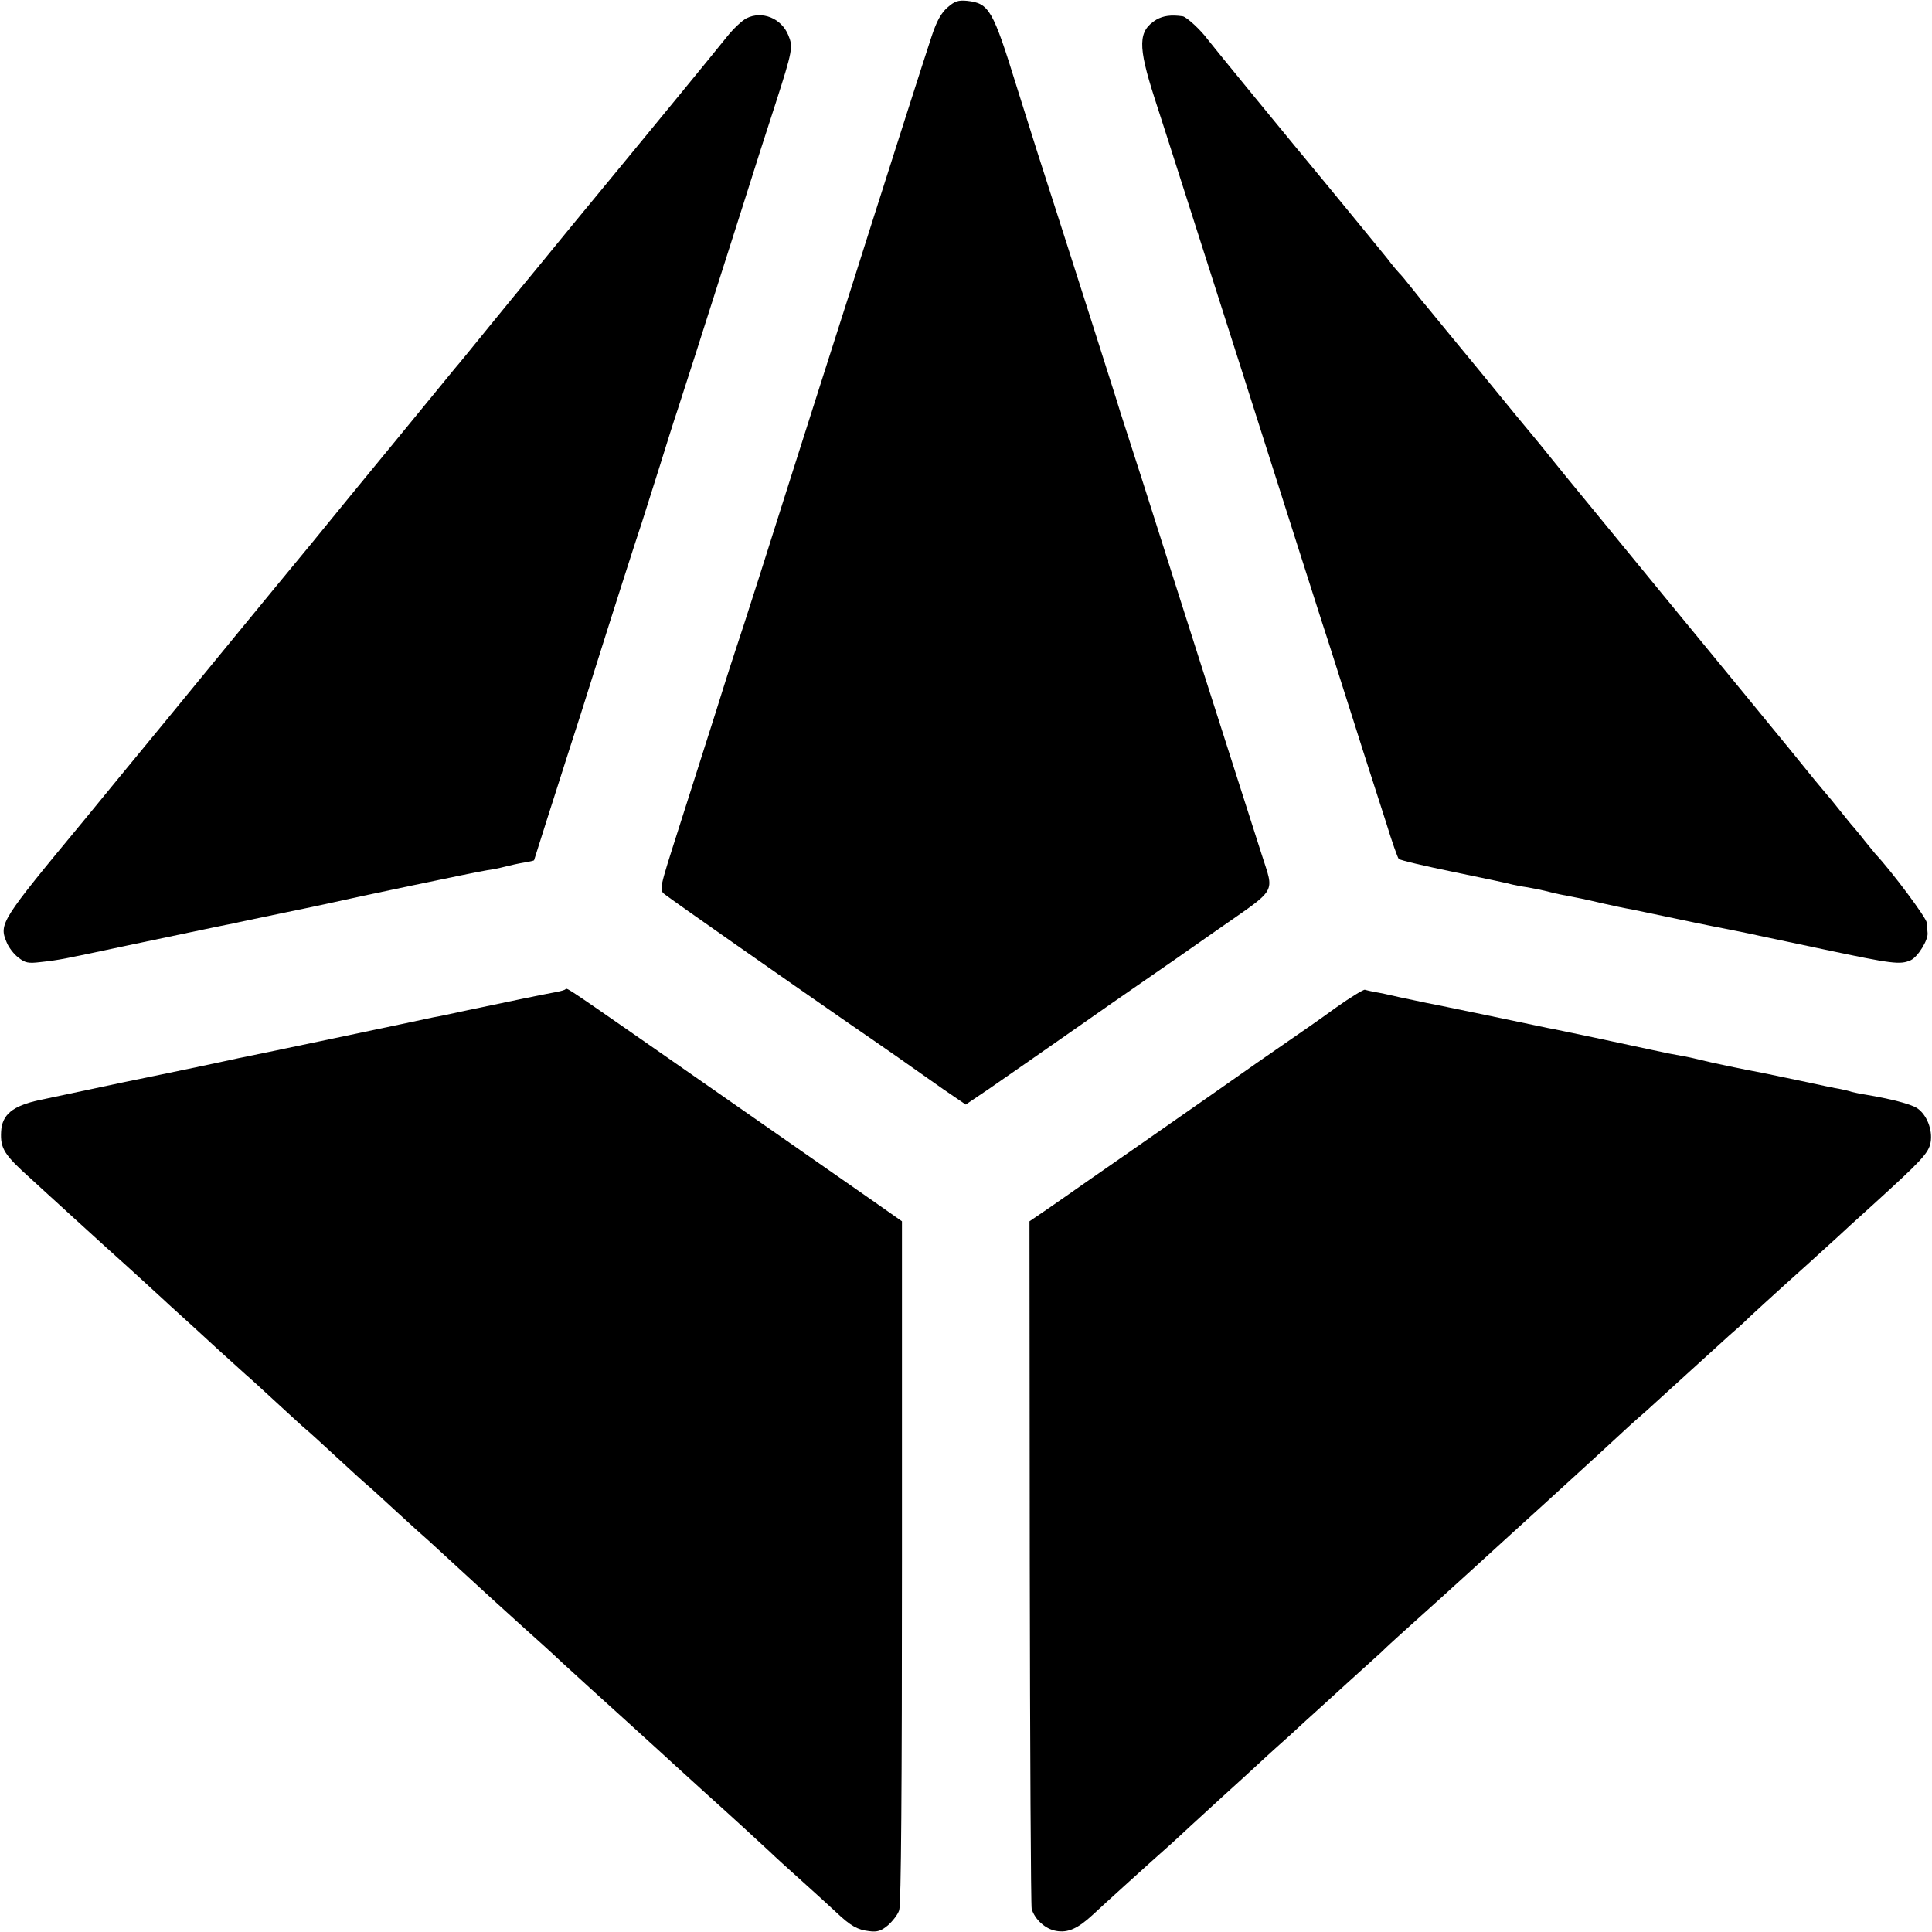 <?xml version="1.0" standalone="no"?>
<!DOCTYPE svg PUBLIC "-//W3C//DTD SVG 20010904//EN"
 "http://www.w3.org/TR/2001/REC-SVG-20010904/DTD/svg10.dtd">
<svg version="1.0" xmlns="http://www.w3.org/2000/svg"
 width="700pt" height="700pt" viewBox="0 0 700 700"
 preserveAspectRatio="xMidYMid meet">
<g transform="translate(0,700) scale(0.1,-0.1)"
fill="#000000" stroke="none">
<path d="M3433 6973 c-23 -20 -39 -49 -57 -103 -26 -78 -163 -508 -221 -690
-18 -58 -99 -312 -180 -565 -81 -253 -180 -566 -221 -695 -41 -129 -79 -246
-84 -260 -5 -14 -39 -119 -75 -235 -37 -115 -98 -309 -137 -430 -69 -216 -70
-219 -50 -235 32 -25 441 -311 662 -464 47 -32 126 -87 175 -121 50 -35 127
-89 172 -121 l82 -56 83 56 c46 32 173 120 283 197 110 77 236 165 280 195 44
30 166 115 270 188 216 151 202 126 156 271 -170 532 -264 825 -321 1005 -86
272 -146 458 -171 535 -11 33 -28 87 -38 120 -16 51 -131 413 -283 885 -22 69
-55 175 -74 235 -87 281 -100 303 -180 312 -32 3 -45 -1 -71 -24z"/>
<path d="M2705 6934 c-16 -8 -49 -39 -71 -67 -23 -29 -101 -124 -173 -212
-170 -207 -208 -253 -391 -475 -83 -102 -159 -194 -168 -205 -9 -11 -67 -81
-127 -155 -60 -74 -117 -144 -127 -155 -9 -11 -103 -126 -209 -255 -106 -129
-245 -298 -308 -376 -186 -225 -315 -383 -525 -639 -109 -132 -245 -298 -304
-370 -300 -362 -306 -372 -278 -439 7 -18 26 -43 42 -55 25 -20 37 -22 79 -17
73 8 80 10 320 61 239 50 237 50 310 65 28 6 59 12 70 14 11 3 88 19 170 36
83 17 168 35 190 40 59 14 525 112 560 117 17 2 46 8 65 13 19 5 51 12 70 15
19 3 35 7 35 8 1 4 82 259 128 402 25 77 59 183 75 235 86 273 166 523 187
585 12 39 42 131 65 205 23 74 52 167 65 205 22 67 74 229 235 735 39 124 93
293 120 375 62 193 64 205 46 248 -25 61 -95 89 -151 61z"/>
<path d="M4190 6929 c-67 -41 -68 -94 -7 -284 51 -157 146 -456 309 -965 215
-674 247 -777 298 -935 29 -88 64 -200 80 -250 16 -49 47 -148 70 -220 23 -71
60 -186 82 -255 21 -69 42 -128 46 -132 5 -5 95 -26 202 -48 107 -22 202 -42
210 -45 8 -2 33 -7 55 -10 22 -4 58 -11 80 -17 22 -6 54 -12 70 -15 17 -3 67
-13 112 -24 44 -10 96 -21 115 -24 18 -4 87 -18 153 -32 66 -14 129 -27 140
-29 18 -3 90 -18 140 -28 11 -3 128 -27 259 -55 254 -54 281 -57 319 -40 26
12 64 74 61 99 -1 8 -2 25 -3 37 -1 17 -126 185 -186 249 -5 6 -23 28 -40 49
-16 21 -35 43 -40 49 -6 6 -28 34 -50 61 -22 28 -42 52 -45 55 -3 3 -23 28
-46 55 -22 28 -134 165 -249 305 -115 140 -252 307 -304 370 -103 126 -113
138 -263 321 -57 69 -119 145 -138 169 -19 24 -47 58 -61 75 -14 16 -101 122
-193 235 -93 113 -178 216 -189 230 -12 14 -40 48 -61 75 -22 28 -42 52 -46
55 -3 3 -24 27 -45 55 -33 41 -127 155 -213 260 -133 160 -422 513 -437 533
-24 33 -76 81 -90 83 -42 6 -70 2 -95 -12z"/>
<path d="M2049 3416 c-2 -3 -17 -7 -32 -10 -50 -9 -170 -34 -322 -66 -55 -12
-111 -24 -125 -26 -14 -3 -173 -37 -355 -75 -181 -38 -339 -71 -351 -73 -12
-3 -75 -16 -140 -30 -66 -14 -130 -27 -144 -30 -22 -4 -180 -37 -438 -92 -96
-21 -135 -52 -138 -115 -3 -60 11 -83 107 -169 45 -41 87 -80 93 -85 6 -6 88
-80 181 -165 94 -84 188 -171 210 -191 22 -21 54 -49 70 -64 17 -15 70 -64
119 -109 49 -44 97 -88 106 -96 10 -8 59 -53 110 -100 51 -47 100 -92 110
-100 10 -8 59 -53 110 -100 51 -47 100 -92 110 -100 10 -8 59 -53 110 -100 51
-47 102 -93 114 -103 11 -10 61 -56 111 -102 115 -106 133 -122 229 -209 44
-39 109 -98 145 -132 36 -33 140 -128 231 -210 90 -82 172 -156 180 -164 9 -8
58 -53 110 -100 99 -89 185 -168 230 -210 14 -14 66 -61 115 -105 49 -44 105
-95 124 -113 54 -51 78 -64 120 -69 30 -4 44 1 68 21 17 15 36 39 41 55 7 20
10 450 10 1263 l0 1233 -101 71 c-56 39 -318 222 -582 406 -544 379 -530 370
-536 364z"/>
<path d="M4840 3349 c-52 -38 -131 -93 -175 -123 -44 -30 -163 -113 -265 -185
-102 -71 -236 -165 -298 -208 -62 -43 -141 -98 -177 -123 -35 -25 -93 -65
-129 -90 l-66 -45 1 -1235 c1 -679 4 -1245 7 -1257 12 -38 49 -72 88 -79 43
-8 79 8 134 59 34 32 206 188 284 257 21 19 50 46 65 60 15 14 69 63 120 110
52 47 109 99 126 115 18 17 50 46 71 65 22 19 66 59 99 90 33 30 103 93 154
140 52 47 109 99 127 115 17 17 49 46 70 65 46 41 244 220 260 235 13 12 184
168 269 245 111 101 279 255 300 275 12 11 39 35 61 54 21 19 86 78 144 131
58 53 128 116 155 141 28 24 52 46 55 49 6 7 106 99 230 210 52 47 101 92 110
100 8 8 65 60 125 114 176 160 203 188 210 227 8 45 -14 101 -49 124 -23 15
-97 34 -187 49 -20 3 -42 8 -50 10 -8 3 -26 7 -40 10 -15 2 -80 16 -145 30
-66 14 -130 27 -144 30 -47 8 -185 37 -220 46 -19 5 -51 12 -70 15 -19 3 -64
12 -100 20 -36 8 -132 28 -215 46 -82 17 -157 33 -165 34 -32 7 -416 87 -440
91 -13 3 -56 12 -95 20 -38 9 -81 18 -95 20 -14 3 -29 6 -35 8 -5 1 -53 -28
-105 -65z"/>
</g>
</svg>

